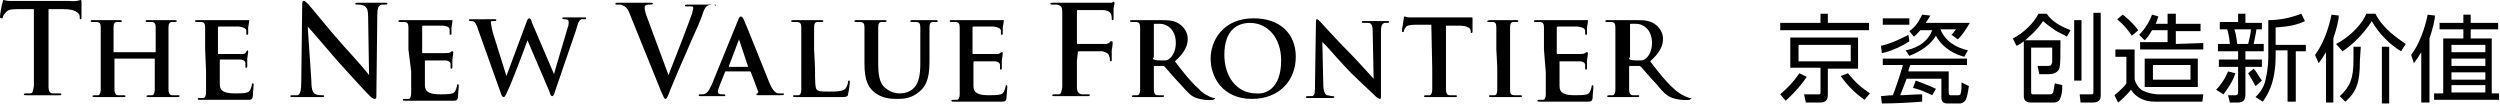 <svg xmlns="http://www.w3.org/2000/svg" viewBox="0 0 273 12"><path d="M3.9 1h-2c-.8 0-1.1.1-1.3.4-.2.2-.3.4-.3.5 0 .1 0 .1-.1.1S0 2 0 1.8.2.4.3.2c0-.2.1-.2.1-.2.1 0 .3.1.6.1h6.5C8.4.2 8.7 0 8.8 0c.1 0 .1.1.1.3v1.6c0 .1 0 .2-.1.2s-.1 0-.1-.3v-.1C8.6 1.4 8.2 1 7 1H5.3v8.5c0 .4.1.7.5.7h.7c.1 0 .2 0 .2.1s-.1.1-.2.1H2.9c-.2 0-.3 0-.3-.1 0 0 0-.1.2-.1h.5c.3 0 .3-.3.4-.8V1zM17 5.7v-.3V3c0-.4-.1-.6-.5-.6h-.4c-.1 0-.2 0-.2-.1s.1-.1.2-.1h3c.1 0 .2 0 .2.1s-.1.1-.2.1h-.3c-.3 0-.4.2-.4.6V9.8c0 .3.1.6.4.6h.6c.2 0 .2 0 .2.1s-.1.1-.2.1h-3.2c-.1 0-.2 0-.2-.1 0 0 0-.1.2-.1h.4c.2 0 .3-.3.3-.6V6.4h-4.4v3.4c0 .3.1.6.4.6h.6c.1 0 .2 0 .2.1s-.1.1-.2.1h-3.2c-.1 0-.2 0-.2-.1 0 0 0-.1.2-.1h.4c.2 0 .3-.3.3-.6V5.4 3c0-.4-.1-.6-.5-.6h-.4c-.1 0-.2 0-.2-.1s.1-.1.2-.1h3c.1 0 .2 0 .2.1s0 .1-.2.1h-.3c-.3 0-.4.2-.4.6v2.7H17zM22.4 5.4V3c0-.4-.1-.6-.5-.6h-.4c-.1 0-.2 0-.2-.1s.1-.1.2-.1h5.7c.1 0 0 0 0 .1s0 .2-.1.7v.7s0 .1-.1.1-.1 0-.1-.1v-.4c-.1-.2-.2-.3-.8-.4h-2.2s-.1 0-.1.1v2.8c0 .1 0 .1.1.1h2.4c.3 0 .4 0 .5-.1.1-.2.2-.3.2-.3s.1 0 .1.1c0 0 0 .2-.1.8v.8c0 .1 0 .2-.1.2s-.1 0-.1-.1v-.4c0-.2-.2-.4-.6-.4H24v2.7c0 .8.6 1 1.7 1 .3 0 1 0 1.3-.1.3-.1.4-.4.5-.8 0-.1 0-.2.1-.2s.1.1.1.2c0 .2-.1 1-.1 1.3-.1.3-.2.3-.6.3H21.8c-.1 0-.2 0-.2-.1s0-.1.2-.1h.4c.2 0 .3-.3.3-.6V7.7l-.1-2.3c-.1 0 0 0 0 0zM44.6 5.4V3c0-.4-.1-.6-.5-.6h-.4c-.1 0-.2 0-.2-.1s.1-.1.2-.1h5.7v.1c0 .1 0 .2-.1.7v.7s0 .1-.1.1-.1 0-.1-.1v-.4c0-.3-.1-.4-.7-.5h-2.2s-.1 0-.1.1v2.8c0 .1 0 .1.1.1h2.4c.3 0 .4 0 .6-.1.1-.1.1-.1.2-.1 0 0 .1 0 .1.1 0 0 0 .2-.1.8v.8c0 .1 0 .2-.1.2s-.1 0-.1-.1V7c0-.2-.2-.4-.6-.4h-2.2v2.7c0 .8.6 1 1.7 1 .3 0 1 0 1.3-.1.3-.1.4-.4.5-.8 0-.1 0-.2.1-.2s.1.1.1.2c0 .2-.1 1-.1 1.3-.1.3-.2.3-.6.3H44.2c-.1 0-.2 0-.2-.1s0-.1.2-.1h.4c.2 0 .3-.3.3-.6V7.8l-.3-2.4c.1 0 0 0 0 0zM104.8 5.4V3c0-.4-.1-.6-.5-.6h-.4c-.1 0-.2 0-.2-.1s.1-.1.2-.1h5.7c.1 0 0 0 0 .1s0 .2-.1.7v.7s0 .1-.1.1-.1 0-.1-.1v-.4c-.1-.2-.2-.3-.8-.4h-2.2s-.1 0-.1.1v2.8c0 .1 0 .1.1.1h2.4c.3 0 .4 0 .5-.1.1-.1.1-.1.2-.1s.1 0 .1.1c0 0 0 .2-.1.8v.8c0 .1 0 .2-.1.2s-.1 0-.1-.1v-.4c0-.2-.2-.4-.6-.4h-2.2s-.1 0-.1.1v2.6c0 .8.6 1 1.7 1 .3 0 1 0 1.3-.1.3-.1.4-.4.5-.8 0-.1 0-.2.1-.2s.1.1.1.2c0 .2-.1 1-.1 1.3-.1.3-.2.3-.6.3H104.1c-.1 0-.2 0-.2-.1s0-.1.2-.1h.4c.2 0 .3-.3.3-.6V5.4zM168.6 5.4V3c0-.4-.1-.6-.5-.6h-.4c-.1 0-.2 0-.2-.1s.1-.1.2-.1h5.7v.1c0 .1 0 .2-.1.7v.7s0 .1-.1.1-.1 0-.1-.1v-.4c-.1-.2-.2-.3-.8-.4h-2.2s-.1 0-.1.1v2.8c0 .1 0 .1.1.1h2.4c.3 0 .4 0 .6-.1.1-.1.1-.1.2-.1 0 0 .1 0 .1.1 0 0 0 .2-.1.8v.8c0 .1 0 .2-.1.2s-.1 0-.1-.1v-.4c0-.2-.2-.4-.6-.4h-2.2v2.7c0 .8.6 1 1.7 1 .3 0 1 0 1.3-.1.3-.1.4-.4.5-.8 0-.1 0-.2.1-.2s.1.1.1.2c0 .2-.1 1-.1 1.3-.1.3-.2.3-.6.3H168.1c-.1 0-.2 0-.2-.1s0-.1.2-.1h.4c.2 0 .3-.3.3-.6V7.9l-.2-2.5c.1 0 0 0 0 0zM34 8.8c0 1.1.2 1.4.5 1.5.2.1.5.1.7.1.1 0 .2 0 .2.1s-.1.1-.3.1H32c-.2 0-.3 0-.3-.1s.1-.1.2-.1h.6c.3-.1.4-.5.4-1.7L33 .6c0-.3 0-.5.2-.5.1 0 .3.2.5.4.3.3 2.1 2.6 3.9 4.6 1.2 1.3 2.5 2.8 2.7 3.1l-.1-6.3c0-.8-.1-1.1-.5-1.3-.2-.1-.5-.1-.7-.1-.1 0-.2 0-.2-.1s.1-.1.3-.1H42c.2 0 .3 0 .3.1s-.1.1-.2.1h-.4c-.4.1-.5.4-.5 1.2l-.1 8.7c0 .3 0 .4-.2.4-.1 0-.3-.1-.5-.3-.8-.8-2.4-2.6-3.5-3.8-1.3-1.5-3-3.5-3.3-3.8l.4 5.9zM52.2 3.2c-.1-.4-.3-.7-.4-.8-.1-.1-.3-.1-.4-.1s-.2 0-.2-.1.1-.1.2-.1H54c.1 0 .2 0 .2.1s-.1.1-.2.1h-.3c-.1 0-.1.1-.1.2s.1.5.2 1c.2.7 1.3 4.1 1.5 4.8l2.2-5.9c.1-.3.2-.4.3-.4.1 0 .2.1.3.5l2.4 5.6c.2-.8 1.1-3.7 1.5-5.1.1-.2.1-.5.1-.6 0-.2-.1-.3-.5-.3-.1 0-.2 0-.2-.1s.1-.1.2-.1h2.2c.1 0 .2 0 .2.1s0 .1-.1.1h-.4c-.3.1-.4.5-.6 1.2-.5 1.4-1.7 5-2.3 6.7-.1.4-.2.5-.3.5-.1 0-.2-.1-.3-.5l-2.4-5.6c-.2.6-1.7 4.6-2.2 5.6-.2.5-.3.6-.4.6s-.2-.1-.3-.4l-2.5-7zM68.8 1.6c-.3-.8-.5-.9-1-1.1h-.5c-.1 0-.1 0-.1-.1s.1-.1.3-.1H71c.1 0 .3 0 .3.1s-.2.1-.3.1c-.2 0-.4 0-.5.1-.1 0-.1.1-.1.3 0 .2.1.6.3 1.1L73 8.2c.6-1.5 2.3-5.9 2.6-6.8 0-.2.1-.4.1-.5 0-.1 0-.2-.2-.2H75c-.1 0-.2 0-.2-.1s.1-.1.4-.1h2.7c.2 0 .3 0 .3.1S78 .5 78 .5c-.1 0-.4 0-.7.1-.2.1-.4.3-.7 1.3-.5 1.3-.9 2-1.6 3.7-.9 2-1.5 3.5-1.8 4.2-.3.8-.4 1-.5 1-.2 0-.2-.2-.5-.8l-3.4-8.4zM79.2 7.8s-.1 0 0 0l-.6 1.5c-.1.3-.2.5-.2.7 0 .2.1.3.4.3h.2c.1 0 .2 0 .2.1s0 .1-.2.1h-2.5c-.1 0-.2 0-.2-.1 0 0 0-.1.1-.1h.3c.5 0 .7-.4 1-1l2.9-7.1c.1-.3.2-.4.3-.4.1 0 .2.1.3.3.3.6 2.1 5.2 2.8 6.9.4 1 .8 1.2 1 1.2h.5c.1 0 .1 0 .1.1s-.1.1-.5.1h-2.2c-.2 0-.3 0-.3-.1 0 0 0-.1.1-.1s.1-.1.1-.2L82 7.9s0-.1-.1-.1h-2.7zm2.5-.5s0-.1 0 0l-1-3v-.1.1l-1.1 2.9v.1h2.1zM89 7.4c0 1.4 0 2.2.2 2.4.2.2.5.2 1.4.2.6 0 1.4 0 1.7-.3.1-.1.3-.5.3-.7 0-.1 0-.2.1-.2s.1 0 .1.2c0 .1-.1 1-.2 1.3 0 .2-.1.3-.7.3h-5.1c-.1 0-.2 0-.2-.1s0-.1.2-.1h.4c.2 0 .3-.3.3-.6V5.4 3c0-.4-.1-.6-.5-.6h-.4c-.1 0-.2 0-.2-.1s.1-.1.2-.1h3.1c.1 0 .2 0 .2.1s0 .1-.2.1h-.4c-.3 0-.4.2-.4.6v2.4l.1 2zM94.4 5.4V3c0-.4-.1-.6-.5-.6h-.4c-.1 0-.2 0-.2-.1s.1-.1.2-.1H96.6c.2 0 .2 0 .2.1s0 .1-.2.1h-.3c-.3 0-.4.2-.4.6v4c0 1.6.3 2.3.9 2.7.5.4 1.1.5 1.4.5.5 0 1.1-.1 1.6-.6.6-.6.7-1.6.7-2.8V5.4 3c0-.4-.1-.6-.5-.6h-.4c-.1 0-.2 0-.2-.1s.1-.1.2-.1h2.6c.1 0 .2 0 .2.1s0 .1-.2.1h-.3c-.3 0-.4.2-.4.6V6.6c0 1.3-.1 2.6-1.1 3.4-.8.7-1.6.8-2.4.8-.6 0-1.7 0-2.6-.8-.6-.5-1-1.3-1-3V5.4zM117.6 6.6v2.9c0 .4.1.7.5.8h.7c.2 0 .2 0 .2.1s-.1.1-.3.1h-3.5c-.2 0-.3 0-.3-.1 0 0 0-.1.2-.1h.5c.3 0 .3-.3.4-.8V4.2 1.3c0-.5-.1-.7-.6-.8h-.5c-.1 0-.2 0-.2-.1s.1-.1.3-.1H121.4c.1 0 .1-.1.2-.1 0 0 .1 0 .1.1s0 .2-.1.6V2c0 .1 0 .2-.1.2s-.1 0-.1-.2c0-.1 0-.3-.1-.5s-.4-.4-.9-.4h-2.7c-.1 0-.1 0-.1.2v3.4c0 .1 0 .1.1.1h2.9c.2 0 .4 0 .6-.2 0-.1.1-.1.2-.1 0 0 .1 0 .1.1s0 .4-.1.9v1c0 .1 0 .2-.1.2s-.1-.1-.1-.2 0-.2-.1-.4c0-.2-.3-.4-.7-.5h-2.6s-.1 0-.1.1l-.1.9c-.1 0 0 0 0 0zM132.5 10.7c.1 0 .2 0 .2.1 0 0-.1 0-.2.1-.8.1-1.7-.1-2.1-.3s-.6-.4-1.5-1.4c-.5-.5-1.6-1.8-1.7-1.9 0 0-.1-.1-.2-.1h-.9s-.1 0-.1.1v2.5c0 .3.1.6.4.6h.6c.1 0 .1 0 .1.1s-.1.1-.2.1H123.8c-.1 0-.2 0-.2-.1 0 0 0-.1.2-.1h.4c.2 0 .3-.3.3-.6V5.4 3c0-.4-.1-.6-.5-.6h-.4c-.1 0-.2 0-.2-.1s.1-.1.2-.1h3.2c.7 0 1.5 0 2.1.5.3.2.8.8.8 1.5 0 .8-.3 1.5-1.4 2.5 1 1.3 1.7 2.2 2.6 3 .4.5 1.2.9 1.6 1zm-6.6-4.4c0 .1 0 .2.1.2.2.1.6.1.9.1.5 0 .6 0 .8-.2.3-.2.7-.8.7-1.7 0-1.6-1.1-2.1-1.7-2.1h-.6c-.1 0-.1 0-.1.1v3.6zM184.5 10.7c.1 0 .2 0 .2.1 0 0-.1 0-.2.1-.8.1-1.7-.1-2.1-.3s-.7-.4-1.5-1.4c-.5-.5-1.6-1.8-1.7-1.9 0 0-.1-.1-.2-.1h-1s-.1 0-.1.1v2.5c0 .3.1.6.4.6h.6c.1 0 .1 0 .1.1s-.1.1-.2.1H175.7c-.1 0-.2 0-.2-.1 0 0 0-.1.2-.1h.4c.2 0 .3-.3.3-.6V5.4 3c0-.4-.1-.6-.5-.6h-.4c-.1 0-.2 0-.2-.1s.1-.1.2-.1h3.2c.7 0 1.5 0 2.1.5.3.2.8.8.8 1.5 0 .8-.3 1.5-1.4 2.5 1 1.3 1.7 2.2 2.6 3 .5.5 1.3.9 1.7 1zm-6.6-4.4c0 .1 0 .2.1.2.2.1.6.1.9.1.4 0 .6 0 .8-.2.3-.2.7-.8.7-1.7 0-1.6-1.1-2.1-1.7-2.1h-.6c-.1 0-.1 0-.1.1v3.6zM132.2 6.4c0-1.9 1.3-4.4 4.7-4.4 2.8 0 4.6 1.6 4.6 4.2s-1.8 4.6-4.8 4.6c-3.2 0-4.5-2.4-4.5-4.4zm7.7.2c0-2.5-1.5-4.1-3.4-4.1-1.3 0-2.8.7-2.8 3.5 0 2.3 1.3 4.2 3.5 4.2.9.1 2.7-.4 2.7-3.6zM144.5 9.1c0 .9.2 1.2.4 1.3.2 0 .4.1.6.1s.2 0 .2.1-.1.1-.2.1h-2.7c-.1 0-.2 0-.2-.1 0 0 0-.1.2-.1h.5c.3-.1.3-.4.3-1.4l.1-6.6c0-.2 0-.4.1-.4s.2.1.4.3c.1.1 1.7 1.9 3.3 3.5.8.8 2.3 2.5 2.5 2.7l-.1-5.1c0-.7-.1-.9-.4-1h-.6c-.1 0-.2 0-.2-.1s.1-.1.3-.1h2.5c.1 0 .2 0 .2.1 0 0 0 .1-.2.1h-.3c-.3.1-.4.3-.4 1v7c0 .2 0 .3-.1.3s-.2-.1-.4-.2c-.7-.7-2.4-2.2-3.4-3.3-1.4-1.5-2.2-2.5-2.5-2.7l.1 4.5zM156.3 2.7h-1.7c-.7 0-1 .1-1.1.3-.1.1-.2.3-.2.4 0 .1 0 .1-.1.1s-.1 0-.1-.2.2-1.2.2-1.3c0-.1 0-.2.1-.2s.2.1.5.1h6.8c.1 0 .1 0 .1.2v1.3c0 .1 0 .2-.1.2s-.1 0-.1-.2c0-.3-.3-.6-1.3-.6h-1.4v7c0 .3.1.6.4.6h.6c.1 0 .2 0 .2.1s-.1.1-.2.1h-3.2c-.1 0-.2 0-.2-.1 0 0 0-.1.2-.1h.4c.2 0 .3-.3.3-.6V7.4l-.1-4.7zM163.4 5.4V3c0-.4-.1-.6-.4-.6h-.4c-.1 0-.2 0-.2-.1 0 0 .1-.1.3-.1h2.9c.1 0 .2 0 .2.1s0 .1-.2.1h-.3c-.3 0-.4.2-.4.6v6.9c0 .3.1.5.5.5h.6c.1 0 .2 0 .2.1s-.1.1-.2.1h-3.2c-.1 0-.2 0-.2-.1s0-.1.2-.1h.4c.2 0 .3-.2.3-.6V7.3l-.1-1.9z"/><g><path d="M254.8 11.2h-.8V5.7c-.3.5-.5.8-.8 1.2l-.4-.9c.9-1.2 1.5-2.9 1.8-4.4l.8.1c0 .4-.2 1.3-.6 2.5v7zM260.1 5.1h.8v6.2h-.8z"/><path d="M255.1 4.8c1.9-1 3-2.5 3.3-3.3h1c.8 1.6 2.3 2.6 3.3 3.3l-.5.8c-1.2-.7-2.5-2-3.2-3.3-.8 1.3-2.1 2.6-3.2 3.3l-.7-.8z"/><path d="M257.7 6.6c0 2.3-.3 3.4-1.6 4.5l-.6-.6c1.1-1 1.5-1.9 1.5-3.9V5.1h.8l-.1 1.5z"/></g><g><path d="M265.2 11.2h-.8V5.7c-.3.5-.5.8-.8 1.2l-.3-.9c.9-1.2 1.5-2.9 1.8-4.4l.8.1c0 .4-.2 1.3-.6 2.5v7zM272.1 10.2v-6h-2.3v-1h3v-.7h-3v-.9h-.8v.9h-2.6v.7h2.6v1h-2.2v6h-1v.7h7.1v-.7h-.8zm-4.4-5.3h3.7v.8h-3.7v-.8zm0 1.5h3.7v.8h-3.7v-.8zm0 1.5h3.7v.8h-3.7v-.8zm0 1.4h3.7v.8h-3.7v-.8z"/></g><g><path d="M202.1 6.7h-5.7V4.9h5.7v1.8zm.8-2.6h-7.4v3.3h3.3V10c0 .3 0 .3-.3.3H197l.2.9h1.5c.7 0 .9-.3.9-.9V7.5h3.3V4.1zM198.8 1.5v1h-4.4v.8h9.7v-.8h-4.5v-1z"/><path d="M196.5 8c-.7 1-1.3 1.6-2.1 2.3l.6.7c1.3-1.2 1.8-1.9 2.3-2.6l-.8-.4zM201.8 8l-.8.3c.8 1.1 1.5 1.8 2.6 2.6l.6-.7c-.9-.6-1.6-1.2-2.4-2.2z"/></g><g><path d="M226.5 2.2h.8v6.6h-.8zM223.5 1.5h-.9c-.5 1-1.6 2.1-2.8 2.7l.4.8c.3-.1.9-.5 1.5-1.1.8-.7 1.2-1.3 1.4-1.6.2.2 1 .8 1.3 1 .3.2 1 .5 1.3.7l.4-.7c-1-.4-2-.9-2.6-1.8zM228.6 1.5v8.6c0 .2-.1.2-.2.2h-1.3l.1.9h1.3c.7 0 .9-.3.9-.8v-9h-.8z"/><path d="M224.2 10.1c-.1.2-.2.2-.4.2H222c-.2 0-.2-.1-.2-.3V5.2h2.3v1.6c-.1.3-.1.4-.5.4h-1.1l.2.9h1c.7 0 1.1-.3 1.2-.7.1-.4.1-1.3.1-2.6v-.4h-4v6.1c0 .5.3.7.8.7h2.4c.5 0 .7-.2.8-.5.2-.5.2-1 .2-1.4l-.8-.2c-.1.3-.1.7-.2 1z"/><g><path d="M235.7 10.3c-.6 0-1.3-.2-1.7-.4-.6-.3-.9-1.1-.9-1.3V5.4H231v.8h1.2v2.9c-.3.5-1.2 1.2-1.3 1.3l.4.8c.6-.5 1-.9 1.4-1.4.6.9 1.5 1.3 2.6 1.3h5.2l.1-.8h-4.9zM232.8 3.9l.7-.6c-.3-.4-.9-1.1-1.7-1.7l-.6.5c.8.7 1.2 1.2 1.6 1.8z"/><path d="M240 9.4v-3h-5.8v3.1h5.8zm-4.9-2.3h4.1v1.6h-4.1V7.1zM237.6 4.8V3.4h2.7v-.8h-2.7V1.5h-.9v1.1h-1.3c.2-.4.2-.6.3-.8l-.7-.2c-.2.6-.7 1.5-1.4 2.2l.6.6c.2-.2.4-.4.8-1.1h1.7v1.3h-3v.8h6.9v-.7l-3 .1z"/></g></g><g><path d="M208.5 6.1c1.3-.5 2.4-1.3 2.9-2.2.8 1.5 2.3 2.1 3.1 2.3l.4-.7c-1.3-.3-2.5-1-3-2.3h1.7c-.1.1-.2.3-.5.6l.7.5c.5-.5.9-1.1 1.3-1.8h-4.8c.1-.2.4-.6.5-.8l-.9-.1c-.4.8-.7 1.3-1.4 1.8l.5.6c.3-.2.5-.5.7-.7h1.3c-.4 1.1-1.4 1.9-2.9 2.2l.4.6zM205.6 2h2.9v.7h-2.9z"/><path d="M205.5 5.8c1-.2 2.3-.8 3-1.3l-.1-.7c-1.5.8-2.5 1.1-3 1.2l.1.8zM208.9 9.6c.5.1 1.3.4 2.1.8l.4-.7c-.6-.3-1.4-.6-2.2-.9l-.3.8z"/><path d="M214.2 9c0 .4 0 1-.1 1.2 0 .2-.2.2-.3.2h-.8c-.2 0-.2-.2-.2-.3V7.8h-4.4c0-.2.1-.4.2-.7h6.2v-.7h-9.2v.7h2.2c-.3 1.1-.9 2.8-1.1 3.3-.5 0-1.1.1-1.3.1l.1.8c1.4 0 3.2-.1 4.4-.2v-.8c-.8 0-1.9.1-2.4.1.3-.7.5-1.3.7-1.8h3.8v2.1c0 .5.4.6.6.6h1.4c.3 0 .5-.2.6-.3.2-.3.3-.9.4-1.6l-.8-.4z"/></g><g><path d="M248.5 3c1.5-.1 2.4-.3 3.2-.7l-.4-.8c-1.3.5-2.5.7-3.6.7v3.9c0 .4 0 1.3-.3 2.6-.2 1-.8 1.6-1.1 1.9l.8.5c.4-.6 1.4-1.9 1.4-5v-.6h1.3v5.6h.9V5.6h1.1v-.7h-3.3V3z"/><path d="M244.3 4.8c0-.1-.1-1-.3-1.6h1.8c0 .4-.2 1.2-.3 1.6h-1.2zm2.9.8v-.8h-1.1c.1-.5.3-1.4.3-1.6h.6v-.7h-1.8v-1h-.8v.9h-2v.8h.8c.2.5.3 1.5.3 1.6h-1.3v.8h2.2v.9h-2.1v.8h2.1v2.8c0 .2-.1.3-.3.3h-.8l.2.8h.8c.7 0 .9-.3.9-.9v-3h1.8v-.8h-1.8v-.9h2z"/><path d="M245.5 8l.6-.5c.3.3.6.9.9 1.3l-.7.6c-.2-.4-.5-.9-.8-1.4zM243.3 7.8c-.4 1-1 1.7-1.3 2l.8.5c.3-.4 1-1.3 1.3-2.3l-.8-.2z"/></g></svg>